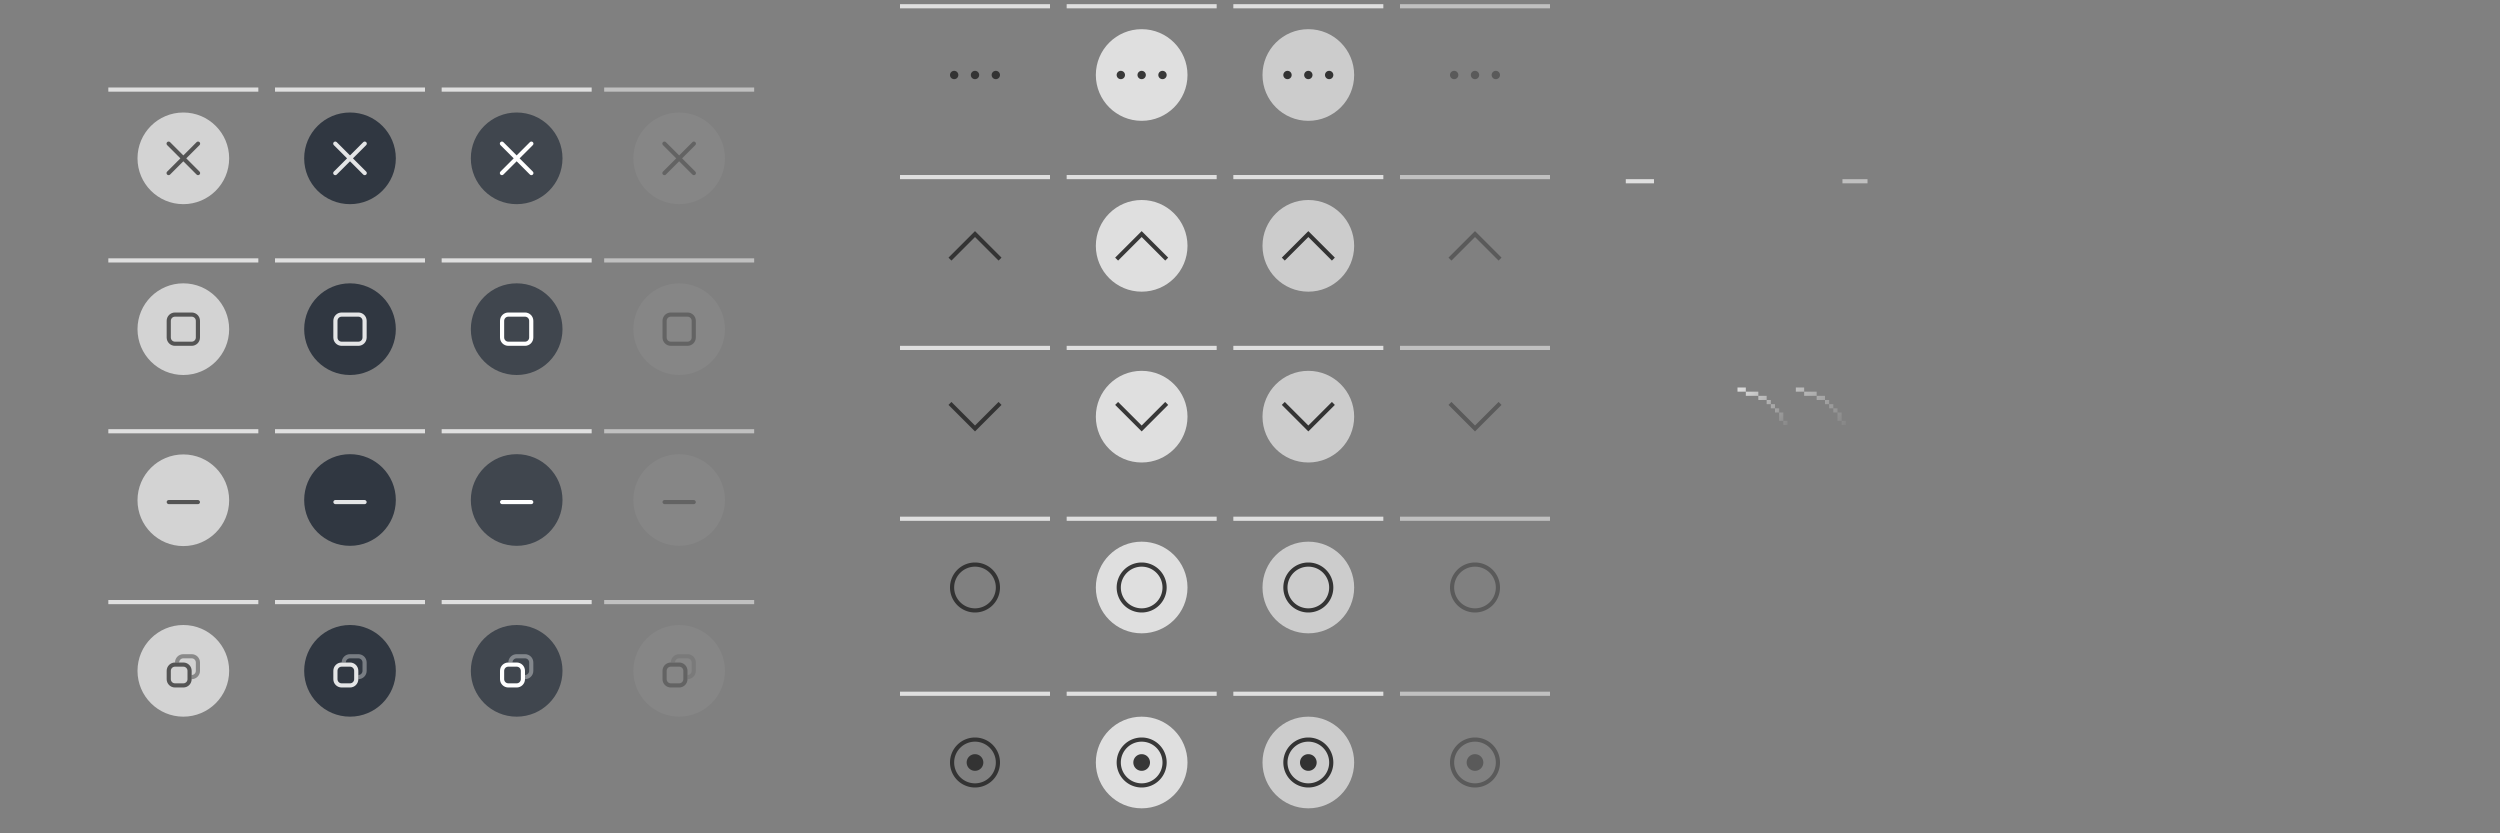 <?xml version="1.0" encoding="UTF-8" standalone="no"?>
<svg
   width="600"
   height="200"
   version="1.1"
   viewBox="0 0 600 200"
   id="svg86"
   sodipodi:docname="assets-png-Light.svg"
   inkscape:version="1.3.2 (091e20ef0f, 2023-11-25)"
   xmlns:inkscape="http://www.inkscape.org/namespaces/inkscape"
   xmlns:sodipodi="http://sodipodi.sourceforge.net/DTD/sodipodi-0.dtd"
   xmlns:xlink="http://www.w3.org/1999/xlink"
   xmlns="http://www.w3.org/2000/svg"
   xmlns:svg="http://www.w3.org/2000/svg">
  <rect x="0" y="0" width="600" height="200" fill="#808080" stroke="none"/>
  <sodipodi:namedview
     id="namedview86"
     pagecolor="#dbdbdb"
     bordercolor="#000000"
     borderopacity="0.25"
     inkscape:showpageshadow="2"
     inkscape:pageopacity="0.0"
     inkscape:pagecheckerboard="0"
     inkscape:deskcolor="#d1d1d1"
     inkscape:zoom="1.045"
     inkscape:cx="300"
     inkscape:cy="100"
     inkscape:window-width="1920"
     inkscape:window-height="1019"
     inkscape:window-x="0"
     inkscape:window-y="33"
     inkscape:window-maximized="1"
     inkscape:current-layer="svg86" />
  <defs
     id="defs2">
    <linearGradient
       id="linearGradient2"
       x1="401"
       x2="386.78"
       y1="93"
       y2="102.06"
       gradientUnits="userSpaceOnUse">
      <stop
         stop-color="#ffffff"
         offset="0"
         id="stop1" />
      <stop
         stop-color="#ffffff"
         stop-opacity="0"
         offset="1"
         id="stop2" />
    </linearGradient>
    <linearGradient
       id="linearGradient30"
       x1="401"
       x2="388"
       y1="93"
       y2="103"
       gradientUnits="userSpaceOnUse"
       xlink:href="#linearGradient2" />
    <linearGradient
       id="linearGradient38"
       x1="401"
       x2="388"
       y1="93"
       y2="103"
       gradientTransform="translate(14)"
       gradientUnits="userSpaceOnUse"
       xlink:href="#linearGradient2" />
  </defs>
  <g
     id="title-active"
     transform="matrix(.188 0 0 1 386.24 -542.36)">
    <rect
       x="21"
       y="585.36"
       width="36"
       height="34"
       fill="none"
       id="rect2" />
    <rect
       x="21"
       y="585.36"
       width="36"
       height="1"
       fill="#ffffff"
       opacity=".75"
       id="rect3" />
  </g>
  <g
     id="title-inactive"
     transform="matrix(.188 0 0 1 438.24 -542.36)">
    <rect
       x="21"
       y="585.36"
       width="32"
       height="34"
       fill="none"
       id="rect4" />
    <rect
       x="21"
       y="585.36"
       width="32"
       height="1"
       fill="#ffffff"
       opacity=".5"
       id="rect5" />
  </g>
  <g
     id="close-prelight"
     transform="translate(5,-564.36)">
    <rect
       x="61"
       y="585.36"
       width="36"
       height="34"
       fill="none"
       id="rect6" />
    <rect
       x="61"
       y="585.36"
       width="36"
       height="1"
       fill="#ffffff"
       opacity=".75"
       id="rect7" />
    <circle
       cx="79"
       cy="602.36"
       r="11"
       fill="#303741"
       id="circle7" />
    <path
       d="m75.465 598.33c-0.128 0-0.256 0.049-0.353 0.146-0.196 0.196-0.196 0.511 0 0.707l3.182 3.182-3.182 3.182c-0.196 0.196-0.196 0.511 0 0.707 0.196 0.196 0.511 0.196 0.707 0l3.182-3.182 3.182 3.182c0.196 0.196 0.511 0.196 0.707 0 0.196-0.196 0.196-0.511 0-0.707l-3.182-3.182 3.182-3.182c0.196-0.196 0.196-0.511 0-0.707-0.196-0.196-0.511-0.196-0.707 0l-3.182 3.182-3.182-3.182c-0.098-0.098-0.226-0.146-0.353-0.146z"
       fill="#ffffff"
       opacity=".87"
       id="path7" />
  </g>
  <g
     id="maximize-prelight"
     transform="translate(5,-564.36)">
    <rect
       x="61"
       y="626.36"
       width="36"
       height="34"
       fill="none"
       id="rect8" />
    <rect
       x="61"
       y="626.36"
       width="36"
       height="1"
       fill="#ffffff"
       opacity=".75"
       id="rect9" />
    <circle
       cx="79"
       cy="643.36"
       r="11"
       fill="#303741"
       id="circle9" />
    <path
       d="m77 639.36c-1.108 0-2 0.892-2 2v4c0 1.108 0.892 2 2 2h4c1.108 0 2-0.892 2-2v-4c0-1.108-0.892-2-2-2zm0 1h4c0.554 0 1 0.446 1 1v4c0 0.554-0.446 1-1 1h-4c-0.554 0-1-0.446-1-1v-4c0-0.554 0.446-1 1-1z"
       fill="#ffffff"
       opacity=".87"
       id="path9" />
  </g>
  <g
     id="hide-prelight"
     transform="translate(5,-564.36)">
    <rect
       x="61"
       y="667.36"
       width="36"
       height="34"
       fill="none"
       id="rect10" />
    <rect
       x="61"
       y="667.36"
       width="36"
       height="1"
       fill="#ffffff"
       opacity=".75"
       id="rect11" />
    <circle
       cx="79"
       cy="684.36"
       r="11"
       fill="#303741"
       id="circle11" />
    <rect
       x="75"
       y="684.36"
       width="8"
       height="1"
       rx=".5"
       ry=".5"
       fill="#ffffff"
       opacity=".87"
       id="rect12" />
  </g>
  <g
     id="maximize-toggled-prelight"
     transform="translate(5,-564.36)">
    <rect
       x="61"
       y="708.36"
       width="36"
       height="34"
       fill="none"
       id="rect13" />
    <rect
       x="61"
       y="708.36"
       width="36"
       height="1"
       fill="#ffffff"
       opacity=".75"
       id="rect14" />
    <circle
       cx="79"
       cy="725.36"
       r="11"
       fill="#303741"
       id="circle14" />
    <path
       d="m77 723.36c-1.108 0-2 0.892-2 2v2c0 1.108 0.892 2 2 2h2c1.108 0 2-0.892 2-2v-2c0-1.108-0.892-2-2-2zm0 1h2c0.554 0 1 0.446 1 1v2c0 0.554-0.446 1-1 1h-2c-0.554 0-1-0.446-1-1v-2c0-0.554 0.446-1 1-1z"
       fill="#ffffff"
       opacity=".87"
       id="path14" />
    <path
       d="m79 721.36c-1.108 0-2 0.892-2 2h1c0-0.554 0.446-1 1-1h2c0.554 0 1 0.446 1 1v2c0 0.554-0.446 1-1 1v1c1.108 0 2-0.892 2-2v-2c0-1.108-0.892-2-2-2z"
       fill="#ffffff"
       opacity=".35"
       id="path15" />
  </g>
  <g
     id="close-pressed"
     transform="translate(5,-564.36)">
    <rect
       x="101"
       y="585.36"
       width="36"
       height="34"
       fill="none"
       id="rect15" />
    <rect
       x="101"
       y="585.36"
       width="36"
       height="1"
       fill="#ffffff"
       opacity=".75"
       id="rect16" />
    <circle
       cx="119"
       cy="602.36"
       r="11"
       fill="#303741"
       opacity=".8"
       id="circle16" />
    <path
       d="m115.46 598.33c-0.128 0-0.256 0.049-0.353 0.146-0.196 0.196-0.196 0.511 0 0.707l3.182 3.182-3.182 3.182c-0.196 0.196-0.196 0.511 0 0.707 0.196 0.196 0.511 0.196 0.707 0l3.182-3.182 3.182 3.182c0.196 0.196 0.511 0.196 0.707 0 0.196-0.196 0.196-0.511 0-0.707l-3.182-3.182 3.182-3.182c0.196-0.196 0.196-0.511 0-0.707-0.196-0.196-0.511-0.196-0.707 0l-3.182 3.182-3.182-3.182c-0.098-0.098-0.226-0.146-0.353-0.146z"
       fill="#ffffff"
       id="path16" />
  </g>
  <g
     id="maximize-pressed"
     transform="translate(5,-564.36)">
    <rect
       x="101"
       y="626.36"
       width="36"
       height="34"
       fill="none"
       id="rect17" />
    <rect
       x="101"
       y="626.36"
       width="36"
       height="1"
       fill="#ffffff"
       opacity=".75"
       id="rect18" />
    <circle
       cx="119"
       cy="643.36"
       r="11"
       fill="#303741"
       opacity=".8"
       id="circle18" />
    <path
       d="m117 639.36c-1.108 0-2 0.892-2 2v4c0 1.108 0.892 2 2 2h4c1.108 0 2-0.892 2-2v-4c0-1.108-0.892-2-2-2zm0 1h4c0.554 0 1 0.446 1 1v4c0 0.554-0.446 1-1 1h-4c-0.554 0-1-0.446-1-1v-4c0-0.554 0.446-1 1-1z"
       fill="#ffffff"
       id="path18" />
  </g>
  <g
     id="hide-pressed"
     transform="translate(5,-564.36)">
    <rect
       x="101"
       y="667.36"
       width="36"
       height="34"
       fill="none"
       id="rect19" />
    <rect
       x="101"
       y="667.36"
       width="36"
       height="1"
       fill="#ffffff"
       opacity=".75"
       id="rect20" />
    <circle
       cx="119"
       cy="684.36"
       r="11"
       fill="#303741"
       opacity=".8"
       id="circle20" />
    <rect
       x="115"
       y="684.36"
       width="8"
       height="1"
       rx=".5"
       ry=".5"
       fill="#ffffff"
       id="rect21" />
  </g>
  <g
     id="maximize-toggled-pressed"
     transform="translate(5,-564.36)">
    <rect
       x="101"
       y="708.36"
       width="36"
       height="34"
       fill="none"
       id="rect22" />
    <rect
       x="101"
       y="708.36"
       width="36"
       height="1"
       fill="#ffffff"
       opacity=".75"
       id="rect23" />
    <circle
       cx="119"
       cy="725.36"
       r="11"
       fill="#303741"
       opacity=".8"
       id="circle23" />
    <path
       d="m117 723.36c-1.108 0-2 0.892-2 2v2c0 1.108 0.892 2 2 2h2c1.108 0 2-0.892 2-2v-2c0-1.108-0.892-2-2-2zm0 1h2c0.554 0 1 0.446 1 1v2c0 0.554-0.446 1-1 1h-2c-0.554 0-1-0.446-1-1v-2c0-0.554 0.446-1 1-1z"
       fill="#ffffff"
       id="path23" />
    <path
       d="m119 721.36c-1.108 0-2 0.892-2 2h1c0-0.554 0.446-1 1-1h2c0.554 0 1 0.446 1 1v2c0 0.554-0.446 1-1 1v1c1.108 0 2-0.892 2-2v-2c0-1.108-0.892-2-2-2z"
       fill="#ffffff"
       opacity=".35"
       id="path24" />
  </g>
  <g
     id="stick-active"
     transform="translate(5,-564.36)">
    <rect
       x="211"
       y="688.36"
       width="36"
       height="34"
       fill="none"
       id="rect24" />
    <rect
       x="211"
       y="688.36"
       width="36"
       height="1"
       fill="#ffffff"
       opacity=".75"
       id="rect25" />
    <path
       d="m229 699.36a6 6 0 0 0-6 6 6 6 0 0 0 6 6 6 6 0 0 0 6-6 6 6 0 0 0-6-6zm0 1a5 5 0 0 1 5 5 5 5 0 0 1-5 5 5 5 0 0 1-5-5 5 5 0 0 1 5-5z"
       fill="#000000"
       opacity=".6"
       id="path25" />
  </g>
  <g
     id="shade-active"
     transform="translate(5,-564.36)">
    <rect
       x="211"
       y="606.36"
       width="36"
       height="34"
       fill="none"
       id="rect26" />
    <rect
       x="211"
       y="606.36"
       width="36"
       height="1"
       fill="#ffffff"
       opacity=".75"
       id="rect27" />
    <path
       d="m229 619.83-6.363 6.363 0.707 0.707 5.656-5.656 5.656 5.656 0.707-0.707-5.656-5.656z"
       fill="#000000"
       opacity=".6"
       id="path27" />
  </g>
  <g
     id="shade-toggled-active"
     transform="translate(5,-564.36)">
    <rect
       x="211"
       y="647.36"
       width="36"
       height="34"
       fill="none"
       id="rect28" />
    <rect
       x="211"
       y="647.36"
       width="36"
       height="1"
       fill="#ffffff"
       opacity=".75"
       id="rect29" />
    <path
       d="m229 667.9-6.363-6.363 0.707-0.707 5.656 5.656 5.656-5.656 0.707 0.707-5.656 5.656z"
       fill="#000000"
       opacity=".6"
       id="path29" />
  </g>
  <g
     id="stick-toggled-active"
     transform="translate(5,-564.36)">
    <rect
       x="211"
       y="730.36"
       width="36"
       height="34"
       fill="none"
       id="rect30" />
    <rect
       x="211"
       y="730.36"
       width="36"
       height="1"
       fill="#ffffff"
       opacity=".75"
       id="rect31" />
    <path
       d="m229 741.36a6 6 0 0 0-6 6 6 6 0 0 0 6 6 6 6 0 0 0 6-6 6 6 0 0 0-6-6zm0 1a5 5 0 0 1 5 5 5 5 0 0 1-5 5 5 5 0 0 1-5-5 5 5 0 0 1 5-5zm0 3a2 2 0 0 0-2 2 2 2 0 0 0 2 2 2 2 0 0 0 2-2 2 2 0 0 0-2-2z"
       fill="#000000"
       opacity=".6"
       id="path31" />
  </g>
  <g
     id="menu-active"
     transform="translate(5,-564.36)">
    <rect
       x="211"
       y="565.36"
       width="36"
       height="34"
       fill="none"
       id="rect32" />
    <rect
       x="211"
       y="565.36"
       width="36"
       height="1"
       fill="#ffffff"
       opacity=".75"
       id="rect33" />
    <path
       d="m224 581.36a1 1 0 0 0-1 1 1 1 0 0 0 1 1 1 1 0 0 0 1-1 1 1 0 0 0-1-1zm5 0a1 1 0 0 0-1 1 1 1 0 0 0 1 1 1 1 0 0 0 1-1 1 1 0 0 0-1-1zm5 0a1 1 0 0 0-1 1 1 1 0 0 0 1 1 1 1 0 0 0 1-1 1 1 0 0 0-1-1z"
       fill="#000000"
       opacity=".6"
       id="path33" />
  </g>
  <g
     id="stick-prelight"
     transform="translate(5,-564.36)">
    <rect
       x="251"
       y="688.36"
       width="36"
       height="34"
       fill="none"
       id="rect34" />
    <rect
       x="251"
       y="688.36"
       width="36"
       height="1"
       fill="#ffffff"
       opacity=".75"
       id="rect35" />
    <circle
       cx="269"
       cy="705.36"
       r="11"
       fill="#ffffff"
       opacity=".75"
       id="circle35" />
    <path
       d="m269 699.36a6 6 0 0 0-6 6 6 6 0 0 0 6 6 6 6 0 0 0 6-6 6 6 0 0 0-6-6zm0 1a5 5 0 0 1 5 5 5 5 0 0 1-5 5 5 5 0 0 1-5-5 5 5 0 0 1 5-5z"
       fill="#000000"
       opacity=".75"
       id="path35" />
  </g>
  <g
     id="shade-prelight"
     transform="translate(5,-564.36)">
    <rect
       x="251"
       y="606.36"
       width="36"
       height="34"
       fill="none"
       id="rect36" />
    <rect
       x="251"
       y="606.36"
       width="36"
       height="1"
       fill="#ffffff"
       opacity=".75"
       id="rect37" />
    <circle
       cx="269"
       cy="623.36"
       r="11"
       fill="#ffffff"
       opacity=".75"
       id="circle37" />
    <path
       d="m269 619.83-6.363 6.363 0.707 0.707 5.656-5.656 5.656 5.656 0.707-0.707-5.656-5.656z"
       fill="#000000"
       opacity=".75"
       id="path37" />
  </g>
  <g
     id="shade-toggled-prelight"
     transform="translate(5,-564.36)">
    <rect
       x="251"
       y="647.36"
       width="36"
       height="34"
       fill="none"
       id="rect38" />
    <rect
       x="251"
       y="647.36"
       width="36"
       height="1"
       fill="#ffffff"
       opacity=".75"
       id="rect39" />
    <circle
       cx="269"
       cy="664.36"
       r="11"
       fill="#ffffff"
       opacity=".75"
       id="circle39" />
    <path
       d="m269 667.9-6.363-6.363 0.707-0.707 5.656 5.656 5.656-5.656 0.707 0.707-5.656 5.656z"
       fill="#000000"
       opacity=".75"
       id="path39" />
  </g>
  <g
     id="stick-toggled-prelight"
     transform="translate(5,-564.36)">
    <rect
       x="251"
       y="730.36"
       width="36"
       height="34"
       fill="none"
       id="rect40" />
    <rect
       x="251"
       y="730.36"
       width="36"
       height="1"
       fill="#ffffff"
       opacity=".75"
       id="rect41" />
    <circle
       cx="269"
       cy="747.36"
       r="11"
       fill="#ffffff"
       opacity=".75"
       id="circle41" />
    <path
       d="m269 741.36a6 6 0 0 0-6 6 6 6 0 0 0 6 6 6 6 0 0 0 6-6 6 6 0 0 0-6-6zm0 1a5 5 0 0 1 5 5 5 5 0 0 1-5 5 5 5 0 0 1-5-5 5 5 0 0 1 5-5zm0 3a2 2 0 0 0-2 2 2 2 0 0 0 2 2 2 2 0 0 0 2-2 2 2 0 0 0-2-2z"
       fill="#000000"
       opacity=".75"
       id="path41" />
  </g>
  <g
     id="menu-prelight"
     transform="translate(5,-564.36)">
    <rect
       x="251"
       y="565.36"
       width="36"
       height="34"
       fill="none"
       id="rect42" />
    <rect
       x="251"
       y="565.36"
       width="36"
       height="1"
       fill="#ffffff"
       opacity=".75"
       id="rect43" />
    <circle
       cx="269"
       cy="582.36"
       r="11"
       fill="#ffffff"
       opacity=".75"
       id="circle43" />
    <path
       d="m264 581.36a1 1 0 0 0-1 1 1 1 0 0 0 1 1 1 1 0 0 0 1-1 1 1 0 0 0-1-1zm5 0a1 1 0 0 0-1 1 1 1 0 0 0 1 1 1 1 0 0 0 1-1 1 1 0 0 0-1-1zm5 0a1 1 0 0 0-1 1 1 1 0 0 0 1 1 1 1 0 0 0 1-1 1 1 0 0 0-1-1z"
       fill="#000000"
       opacity=".75"
       id="path43" />
  </g>
  <g
     id="stick-pressed"
     transform="translate(5,-564.36)">
    <rect
       x="291"
       y="688.36"
       width="36"
       height="34"
       fill="none"
       id="rect44" />
    <rect
       x="291"
       y="688.36"
       width="36"
       height="1"
       fill="#ffffff"
       opacity=".75"
       id="rect45" />
    <circle
       cx="309"
       cy="705.36"
       r="11"
       fill="#ffffff"
       opacity=".6"
       id="circle45" />
    <path
       d="m309 699.36a6 6 0 0 0-6 6 6 6 0 0 0 6 6 6 6 0 0 0 6-6 6 6 0 0 0-6-6zm0 1a5 5 0 0 1 5 5 5 5 0 0 1-5 5 5 5 0 0 1-5-5 5 5 0 0 1 5-5z"
       fill="#000000"
       opacity=".75"
       id="path45" />
  </g>
  <g
     id="shade-pressed"
     transform="translate(5,-564.36)">
    <g
       transform="translate(270,21)"
       id="g47">
      <rect
         x="21"
         y="585.36"
         width="36"
         height="34"
         fill="none"
         id="rect46" />
      <rect
         x="21"
         y="585.36"
         width="36"
         height="1"
         fill="#ffffff"
         opacity=".75"
         id="rect47" />
    </g>
    <circle
       cx="309"
       cy="623.36"
       r="11"
       fill="#ffffff"
       opacity=".6"
       stroke-linecap="round"
       stroke-linejoin="round"
       stroke-width="11"
       id="circle47" />
    <path
       d="m309 619.83-6.363 6.363 0.707 0.707 5.656-5.656 5.656 5.656 0.707-0.707-5.656-5.656z"
       fill="#000000"
       opacity=".75"
       id="path47" />
  </g>
  <g
     id="shade-toggled-pressed"
     transform="translate(5,-564.36)">
    <rect
       x="291"
       y="647.36"
       width="36"
       height="34"
       fill="none"
       id="rect48" />
    <rect
       x="291"
       y="647.36"
       width="36"
       height="1"
       fill="#ffffff"
       opacity=".75"
       id="rect49" />
    <circle
       cx="309"
       cy="664.36"
       r="11"
       fill="#ffffff"
       opacity=".6"
       id="circle49" />
    <path
       d="m309 667.9-6.363-6.363 0.707-0.707 5.656 5.656 5.656-5.656 0.707 0.707-5.656 5.656z"
       fill="#000000"
       opacity=".75"
       id="path49" />
  </g>
  <g
     id="stick-toggled-pressed"
     transform="translate(5,-564.36)">
    <rect
       x="291"
       y="730.36"
       width="36"
       height="34"
       fill="none"
       id="rect50" />
    <rect
       x="291"
       y="730.36"
       width="36"
       height="1"
       fill="#ffffff"
       opacity=".75"
       id="rect51" />
    <circle
       cx="309"
       cy="747.36"
       r="11"
       fill="#ffffff"
       opacity=".6"
       id="circle51" />
    <path
       d="m309 741.36a6 6 0 0 0-6 6 6 6 0 0 0 6 6 6 6 0 0 0 6-6 6 6 0 0 0-6-6zm0 1a5 5 0 0 1 5 5 5 5 0 0 1-5 5 5 5 0 0 1-5-5 5 5 0 0 1 5-5zm0 3a2 2 0 0 0-2 2 2 2 0 0 0 2 2 2 2 0 0 0 2-2 2 2 0 0 0-2-2z"
       fill="#000000"
       opacity=".75"
       id="path51" />
  </g>
  <g
     id="menu-pressed"
     transform="translate(5,-564.36)">
    <rect
       x="291"
       y="565.36"
       width="36"
       height="34"
       fill="none"
       id="rect52" />
    <rect
       x="291"
       y="565.36"
       width="36"
       height="1"
       fill="#ffffff"
       opacity=".75"
       id="rect53" />
    <circle
       cx="309"
       cy="582.36"
       r="11"
       fill="#ffffff"
       opacity=".6"
       id="circle53" />
    <path
       d="m304 581.36a1 1 0 0 0-1 1 1 1 0 0 0 1 1 1 1 0 0 0 1-1 1 1 0 0 0-1-1zm5 0a1 1 0 0 0-1 1 1 1 0 0 0 1 1 1 1 0 0 0 1-1 1 1 0 0 0-1-1zm5 0a1 1 0 0 0-1 1 1 1 0 0 0 1 1 1 1 0 0 0 1-1 1 1 0 0 0-1-1z"
       fill="#000000"
       opacity=".75"
       id="path53" />
  </g>
  <g
     id="stick-inactive"
     transform="translate(5,-564.36)">
    <rect
       x="331"
       y="688.36"
       width="36"
       height="34"
       fill="none"
       id="rect54" />
    <rect
       x="331"
       y="688.36"
       width="36"
       height="1"
       fill="#ffffff"
       opacity=".5"
       id="rect55" />
    <path
       d="m349 699.36a6 6 0 0 0-6 6 6 6 0 0 0 6 6 6 6 0 0 0 6-6 6 6 0 0 0-6-6zm0 1a5 5 0 0 1 5 5 5 5 0 0 1-5 5 5 5 0 0 1-5-5 5 5 0 0 1 5-5z"
       fill="#000000"
       opacity=".3"
       id="path55" />
  </g>
  <g
     id="shade-inactive"
     transform="translate(5,-564.36)">
    <rect
       x="331"
       y="606.36"
       width="36"
       height="34"
       fill="none"
       id="rect56" />
    <rect
       x="331"
       y="606.36"
       width="36"
       height="1"
       fill="#ffffff"
       opacity=".5"
       id="rect57" />
    <path
       d="m349 619.83-6.363 6.363 0.707 0.707 5.656-5.656 5.656 5.656 0.707-0.707-5.656-5.656z"
       fill="#000000"
       opacity=".3"
       id="path57" />
  </g>
  <g
     id="shade-toggled-inactive"
     transform="translate(5,-564.36)">
    <rect
       x="331"
       y="647.36"
       width="36"
       height="34"
       fill="none"
       id="rect58" />
    <rect
       x="331"
       y="647.36"
       width="36"
       height="1"
       fill="#ffffff"
       opacity=".5"
       id="rect59" />
    <path
       d="m349 667.9-6.363-6.363 0.707-0.707 5.656 5.656 5.656-5.656 0.707 0.707-5.656 5.656z"
       fill="#000000"
       opacity=".3"
       id="path59" />
  </g>
  <g
     id="stick-toggled-inactive"
     transform="translate(5,-564.36)">
    <rect
       x="331"
       y="730.36"
       width="36"
       height="34"
       fill="none"
       id="rect60" />
    <rect
       x="331"
       y="730.36"
       width="36"
       height="1"
       fill="#ffffff"
       opacity=".5"
       id="rect61" />
    <path
       d="m349 741.36a6 6 0 0 0-6 6 6 6 0 0 0 6 6 6 6 0 0 0 6-6 6 6 0 0 0-6-6zm0 1a5 5 0 0 1 5 5 5 5 0 0 1-5 5 5 5 0 0 1-5-5 5 5 0 0 1 5-5zm0 3a2 2 0 0 0-2 2 2 2 0 0 0 2 2 2 2 0 0 0 2-2 2 2 0 0 0-2-2z"
       fill="#000000"
       opacity=".3"
       id="path61" />
  </g>
  <g
     id="menu-inactive"
     transform="translate(5,-564.36)">
    <rect
       x="331"
       y="565.36"
       width="36"
       height="34"
       fill="none"
       id="rect62" />
    <rect
       x="331"
       y="565.36"
       width="36"
       height="1"
       fill="#ffffff"
       opacity=".5"
       id="rect63" />
    <path
       d="m344 581.36a1 1 0 0 0-1 1 1 1 0 0 0 1 1 1 1 0 0 0 1-1 1 1 0 0 0-1-1zm5 0a1 1 0 0 0-1 1 1 1 0 0 0 1 1 1 1 0 0 0 1-1 1 1 0 0 0-1-1zm5 0a1 1 0 0 0-1 1 1 1 0 0 0 1 1 1 1 0 0 0 1-1 1 1 0 0 0-1-1z"
       fill="#000000"
       opacity=".3"
       id="path63" />
  </g>
  <use
     id="top-right-active"
     transform="matrix(-1,0,0,1,818,0)"
     width="100%"
     height="100%"
     xlink:href="#top-left-active" />
  <g
     id="close-active"
     transform="translate(5,-564.36)">
    <rect
       x="21"
       y="585.36"
       width="36"
       height="34"
       fill="none"
       id="rect64" />
    <rect
       x="21"
       y="585.36"
       width="36"
       height="1"
       fill="#ffffff"
       opacity=".75"
       id="rect65" />
    <circle
       cx="39"
       cy="602.36"
       r="11"
       fill="#ffffff"
       opacity=".65"
       id="circle65" />
    <path
       d="m35.465 598.33c-0.128 0-0.256 0.049-0.353 0.146-0.196 0.196-0.196 0.511 0 0.707l3.182 3.182-3.182 3.182c-0.196 0.196-0.196 0.511 0 0.707 0.196 0.196 0.511 0.196 0.707 0l3.182-3.182 3.182 3.182c0.196 0.196 0.511 0.196 0.707 0 0.196-0.196 0.196-0.511 0-0.707l-3.182-3.182 3.182-3.182c0.196-0.196 0.196-0.511 0-0.707-0.196-0.196-0.511-0.196-0.707 0l-3.182 3.182-3.182-3.182c-0.098-0.098-0.226-0.146-0.353-0.146z"
       fill="#000000"
       opacity=".6"
       id="path65" />
  </g>
  <g
     id="maximize-active"
     transform="translate(5,-564.36)">
    <rect
       x="21"
       y="626.36"
       width="36"
       height="34"
       fill="none"
       id="rect66" />
    <rect
       x="21"
       y="626.36"
       width="36"
       height="1"
       fill="#ffffff"
       opacity=".75"
       id="rect67" />
    <circle
       cx="39"
       cy="643.36"
       r="11"
       fill="#ffffff"
       opacity=".65"
       id="circle67" />
    <path
       d="m37 639.36c-1.108 0-2 0.892-2 2v4c0 1.108 0.892 2 2 2h4c1.108 0 2-0.892 2-2v-4c0-1.108-0.892-2-2-2zm0 1h4c0.554 0 1 0.446 1 1v4c0 0.554-0.446 1-1 1h-4c-0.554 0-1-0.446-1-1v-4c0-0.554 0.446-1 1-1z"
       fill="#000000"
       opacity=".6"
       id="path67" />
  </g>
  <g
     id="hide-active"
     transform="translate(5,-564.36)">
    <rect
       x="21"
       y="667.36"
       width="36"
       height="34"
       fill="none"
       id="rect68" />
    <rect
       x="21"
       y="667.36"
       width="36"
       height="1"
       fill="#ffffff"
       opacity=".75"
       id="rect69" />
    <circle
       cx="39"
       cy="684.42"
       r="11"
       fill="#ffffff"
       opacity=".65"
       id="circle69" />
    <rect
       x="35"
       y="684.36"
       width="8"
       height="1"
       rx=".5"
       ry=".5"
       fill="#000000"
       opacity=".6"
       id="rect70" />
  </g>
  <g
     id="maximize-toggled-active"
     transform="translate(5,-564.36)">
    <rect
       x="21"
       y="708.36"
       width="36"
       height="34"
       fill="none"
       id="rect71" />
    <rect
       x="21"
       y="708.36"
       width="36"
       height="1"
       fill="#ffffff"
       opacity=".75"
       id="rect72" />
    <circle
       cx="39"
       cy="725.36"
       r="11"
       fill="#ffffff"
       opacity=".65"
       id="circle72" />
    <path
       d="m37 723.36c-1.108 0-2 0.892-2 2v2c0 1.108 0.892 2 2 2h2c1.108 0 2-0.892 2-2v-2c0-1.108-0.892-2-2-2zm0 1h2c0.554 0 1 0.446 1 1v2c0 0.554-0.446 1-1 1h-2c-0.554 0-1-0.446-1-1v-2c0-0.554 0.446-1 1-1z"
       fill="#000000"
       opacity=".6"
       id="path72" />
    <path
       d="m39 721.36c-1.108 0-2 0.892-2 2h1c0-0.554 0.446-1 1-1h2c0.554 0 1 0.446 1 1v2c0 0.554-0.446 1-1 1v1c1.108 0 2-0.892 2-2v-2c0-1.108-0.892-2-2-2z"
       fill="#000000"
       opacity=".35"
       id="path73" />
  </g>
  <g
     id="close-inactive"
     transform="translate(44,-564.36)">
    <rect
       x="101"
       y="585.36"
       width="36"
       height="34"
       fill="none"
       id="rect73" />
    <rect
       x="101"
       y="585.36"
       width="36"
       height="1"
       fill="#ffffff"
       opacity=".5"
       id="rect74" />
    <circle
       cx="119"
       cy="602.36"
       r="11"
       fill="#ffffff"
       opacity=".05"
       id="circle74" />
    <path
       d="m115.46 598.33c-0.128 0-0.256 0.049-0.353 0.146-0.196 0.196-0.196 0.511 0 0.707l3.182 3.182-3.182 3.182c-0.196 0.196-0.196 0.511 0 0.707 0.196 0.196 0.511 0.196 0.707 0l3.182-3.182 3.182 3.182c0.196 0.196 0.511 0.196 0.707 0 0.196-0.196 0.196-0.511 0-0.707l-3.182-3.182 3.182-3.182c0.196-0.196 0.196-0.511 0-0.707-0.196-0.196-0.511-0.196-0.707 0l-3.182 3.182-3.182-3.182c-0.098-0.098-0.226-0.146-0.353-0.146z"
       fill="#000000"
       opacity=".26"
       id="path74" />
  </g>
  <g
     id="maximize-inactive"
     transform="translate(44,-564.36)">
    <rect
       x="101"
       y="626.36"
       width="36"
       height="34"
       fill="none"
       id="rect75" />
    <rect
       x="101"
       y="626.36"
       width="36"
       height="1"
       fill="#ffffff"
       opacity=".5"
       id="rect76" />
    <circle
       cx="119"
       cy="643.36"
       r="11"
       fill="#ffffff"
       opacity=".05"
       id="circle76" />
    <path
       d="m117 639.36c-1.108 0-2 0.892-2 2v4c0 1.108 0.892 2 2 2h4c1.108 0 2-0.892 2-2v-4c0-1.108-0.892-2-2-2zm0 1h4c0.554 0 1 0.446 1 1v4c0 0.554-0.446 1-1 1h-4c-0.554 0-1-0.446-1-1v-4c0-0.554 0.446-1 1-1z"
       fill="#000000"
       opacity=".26"
       id="path76" />
  </g>
  <g
     id="hide-inactive"
     transform="translate(44,-564.36)">
    <rect
       x="101"
       y="667.36"
       width="36"
       height="34"
       fill="none"
       id="rect77" />
    <rect
       x="101"
       y="667.36"
       width="36"
       height="1"
       fill="#ffffff"
       opacity=".5"
       id="rect78" />
    <circle
       cx="119"
       cy="684.36"
       r="11"
       fill="#ffffff"
       opacity=".05"
       id="circle78" />
    <rect
       x="115"
       y="684.36"
       width="8"
       height="1"
       rx=".5"
       ry=".5"
       fill="#000000"
       opacity=".26"
       id="rect79" />
  </g>
  <g
     id="maximize-toggled-inactive"
     transform="translate(44,-564.36)">
    <rect
       x="101"
       y="708.36"
       width="36"
       height="34"
       fill="none"
       id="rect80" />
    <rect
       x="101"
       y="708.36"
       width="36"
       height="1"
       fill="#ffffff"
       opacity=".5"
       id="rect81" />
    <circle
       cx="119"
       cy="725.36"
       r="11"
       fill="#ffffff"
       opacity=".05"
       id="circle81" />
    <g
       transform="translate(109,717.36)"
       fill="#000000"
       opacity=".26"
       id="g82">
      <path
         d="m8 6c-1.108 0-2 0.892-2 2v2c0 1.108 0.892 2 2 2h2c1.108 0 2-0.892 2-2v-2c0-1.108-0.892-2-2-2zm0 1h2c0.554 0 1 0.446 1 1v2c0 0.554-0.446 1-1 1h-2c-0.554 0-1-0.446-1-1v-2c0-0.554 0.446-1 1-1z"
         id="path81" />
      <path
         d="m10 4c-1.108 0-2 0.892-2 2h1c0-0.554 0.446-1 1-1h2c0.554 0 1 0.446 1 1v2c0 0.554-0.446 1-1 1v1c1.108 0 2-0.892 2-2v-2c0-1.108-0.892-2-2-2z"
         opacity=".35"
         id="path82" />
    </g>
  </g>
  <use
     id="top-right-inactive"
     transform="matrix(-1,0,0,1,846,0)"
     xlink:href="#top-left-inactive" />
  <g
     id="top-left-active">
    <path
       d="m399 93v1h-3v1h-2v1h-1v1h-1v1h-1v1h-1v2h-1v26h12v-34z"
       fill="none"
       id="path83" />
    <path
       d="m399 93v1h2v-1zm0 1h-3v1h3zm-3 1h-2v1h2zm-2 1h-1v1h1zm-1 1h-1v1h1zm-1 1h-1v1h1zm-1 1h-1v2h1zm-1 2h-1v1h1z"
       fill="url(#linearGradient30)"
       opacity=".75"
       id="path84" />
  </g>
  <g
     id="top-left-inactive">
    <path
       d="m413 93v1h-3v1h-2v1h-1v1h-1v1h-1v1h-1v2h-1v26h12v-34z"
       fill="none"
       id="path85" />
    <path
       d="m413 93v1h2v-1zm0 1h-3v1h3zm-3 1h-2v1h2zm-2 1h-1v1h1zm-1 1h-1v1h1zm-1 1h-1v1h1zm-1 1h-1v2h1zm-1 2h-1v1h1z"
       fill="url(#linearGradient38)"
       opacity=".5"
       id="path86" />
  </g>
</svg>
